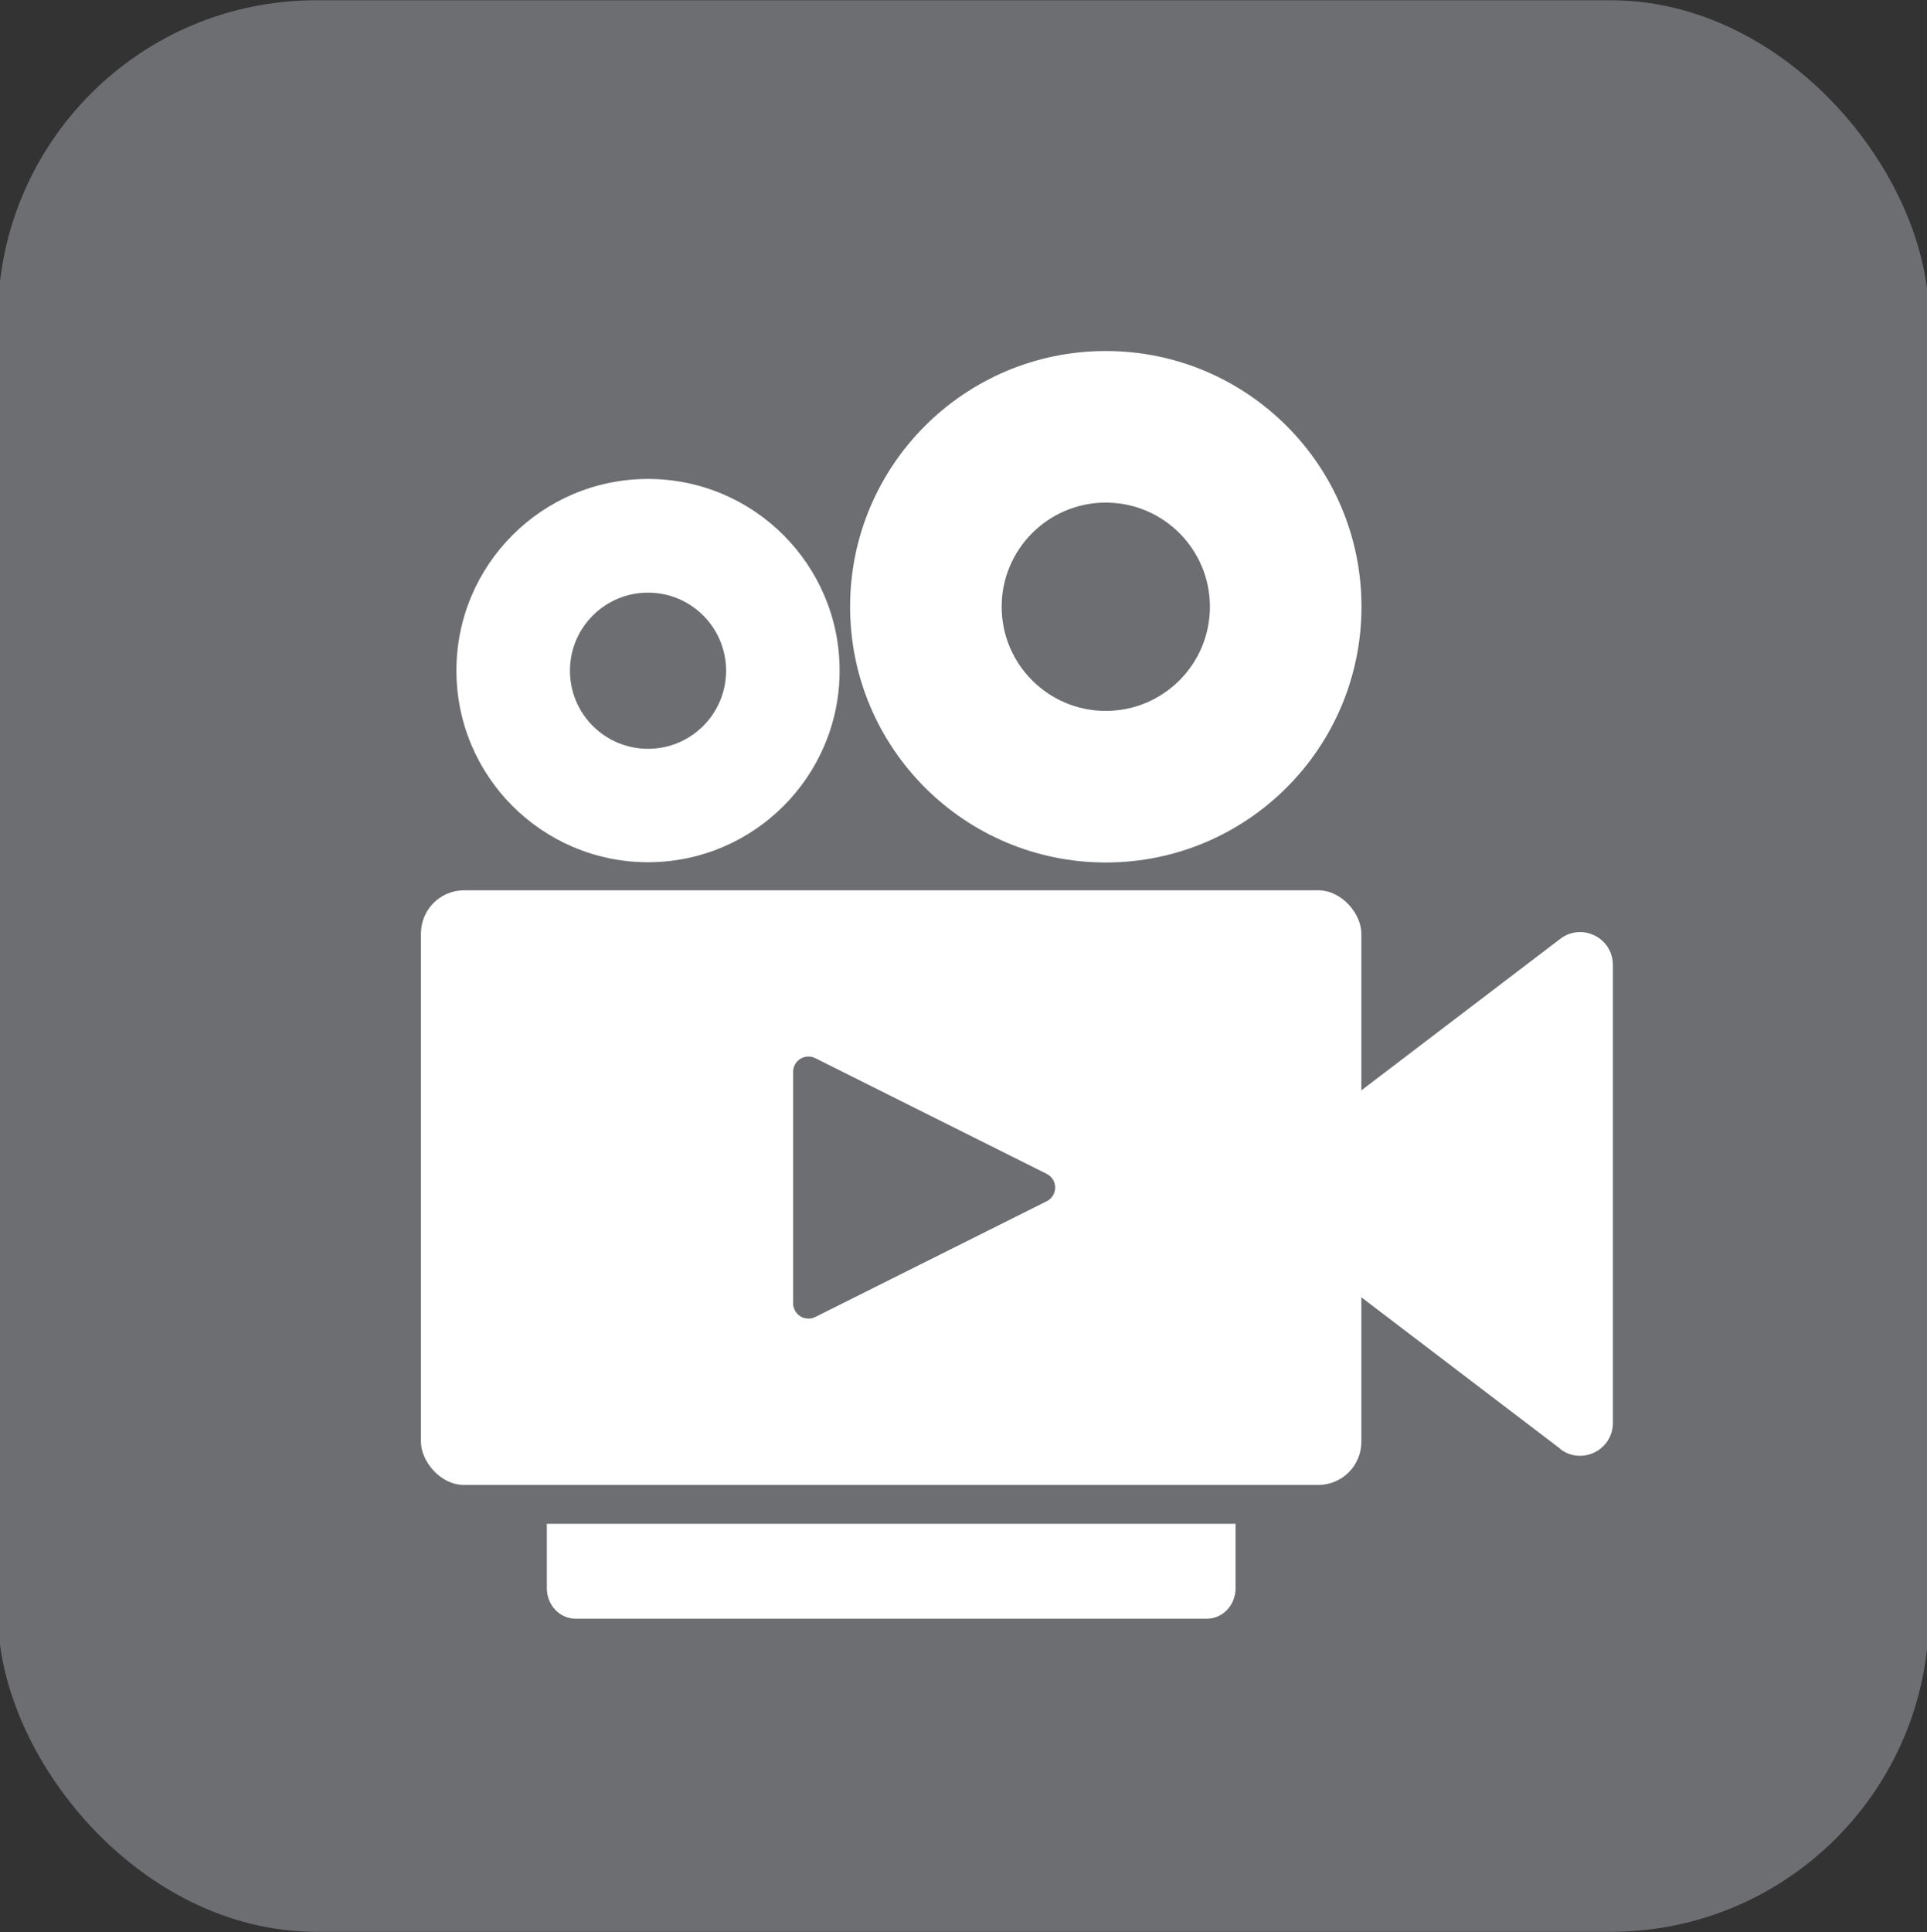 <?xml version="1.0" encoding="UTF-8"?>
<svg xmlns="http://www.w3.org/2000/svg" viewBox="0 0 143.42 143.78">
  <rect x="0" y="0" width="143.42" height="143.78" fill="#333333" stroke="none"/>
  <defs>
    <style>
      .cls-1 {
        fill: #fff;
      }

      .cls-2 {
        stroke: #6d6e71;
        stroke-miterlimit: 10;
        stroke-width: 2px;
      }

      .cls-2, .cls-3 {
        fill: #6d6e71;
      }
    </style>
  </defs>
  <g id="Layer_1">
    <rect class="cls-2" x=".84" y="1.02" width="141.73" height="141.73" rx="22.68" ry="22.68"/>
  </g>
  <g id="icon">
    <g>
      <rect class="cls-1" x="31.33" y="66.25" width="69.99" height="44.25" rx="3.21" ry="3.21"/>
      <path class="cls-1" d="M116.13,107.81l-22.38-17.04c-1.28-.97-1.28-2.9,0-3.87l22.38-17.04c1.6-1.22,3.91-.08,3.91,1.94v34.09c0,2.01-2.31,3.16-3.91,1.94Z"/>
      <path class="cls-1" d="M48.23,35.64c-7.88,0-14.26,6.39-14.26,14.26s6.39,14.26,14.26,14.26,14.26-6.39,14.26-14.26-6.39-14.26-14.26-14.26ZM48.23,55.72c-3.21,0-5.81-2.6-5.81-5.81s2.6-5.81,5.81-5.81,5.81,2.6,5.81,5.81-2.6,5.81-5.81,5.81Z"/>
      <path class="cls-1" d="M82.3,26.12c-10.51,0-19.03,8.52-19.03,19.03s8.52,19.03,19.03,19.03,19.03-8.52,19.03-19.03-8.52-19.03-19.03-19.03ZM82.3,52.9c-4.28,0-7.75-3.47-7.75-7.75s3.47-7.75,7.75-7.75,7.75,3.47,7.75,7.75-3.47,7.75-7.75,7.75Z"/>
      <path class="cls-1" d="M40.7,113.39v4.79c0,1.25.95,2.27,2.13,2.27h47c1.18,0,2.13-1.02,2.13-2.27v-4.79h-51.26Z"/>
    </g>
    <path class="cls-3" d="M59.03,96.98v-17.22c0-.85.89-1.4,1.65-1.02l17.22,8.61c.84.42.84,1.62,0,2.04l-17.22,8.61c-.76.38-1.65-.17-1.65-1.02Z"/>
  </g>
</svg>